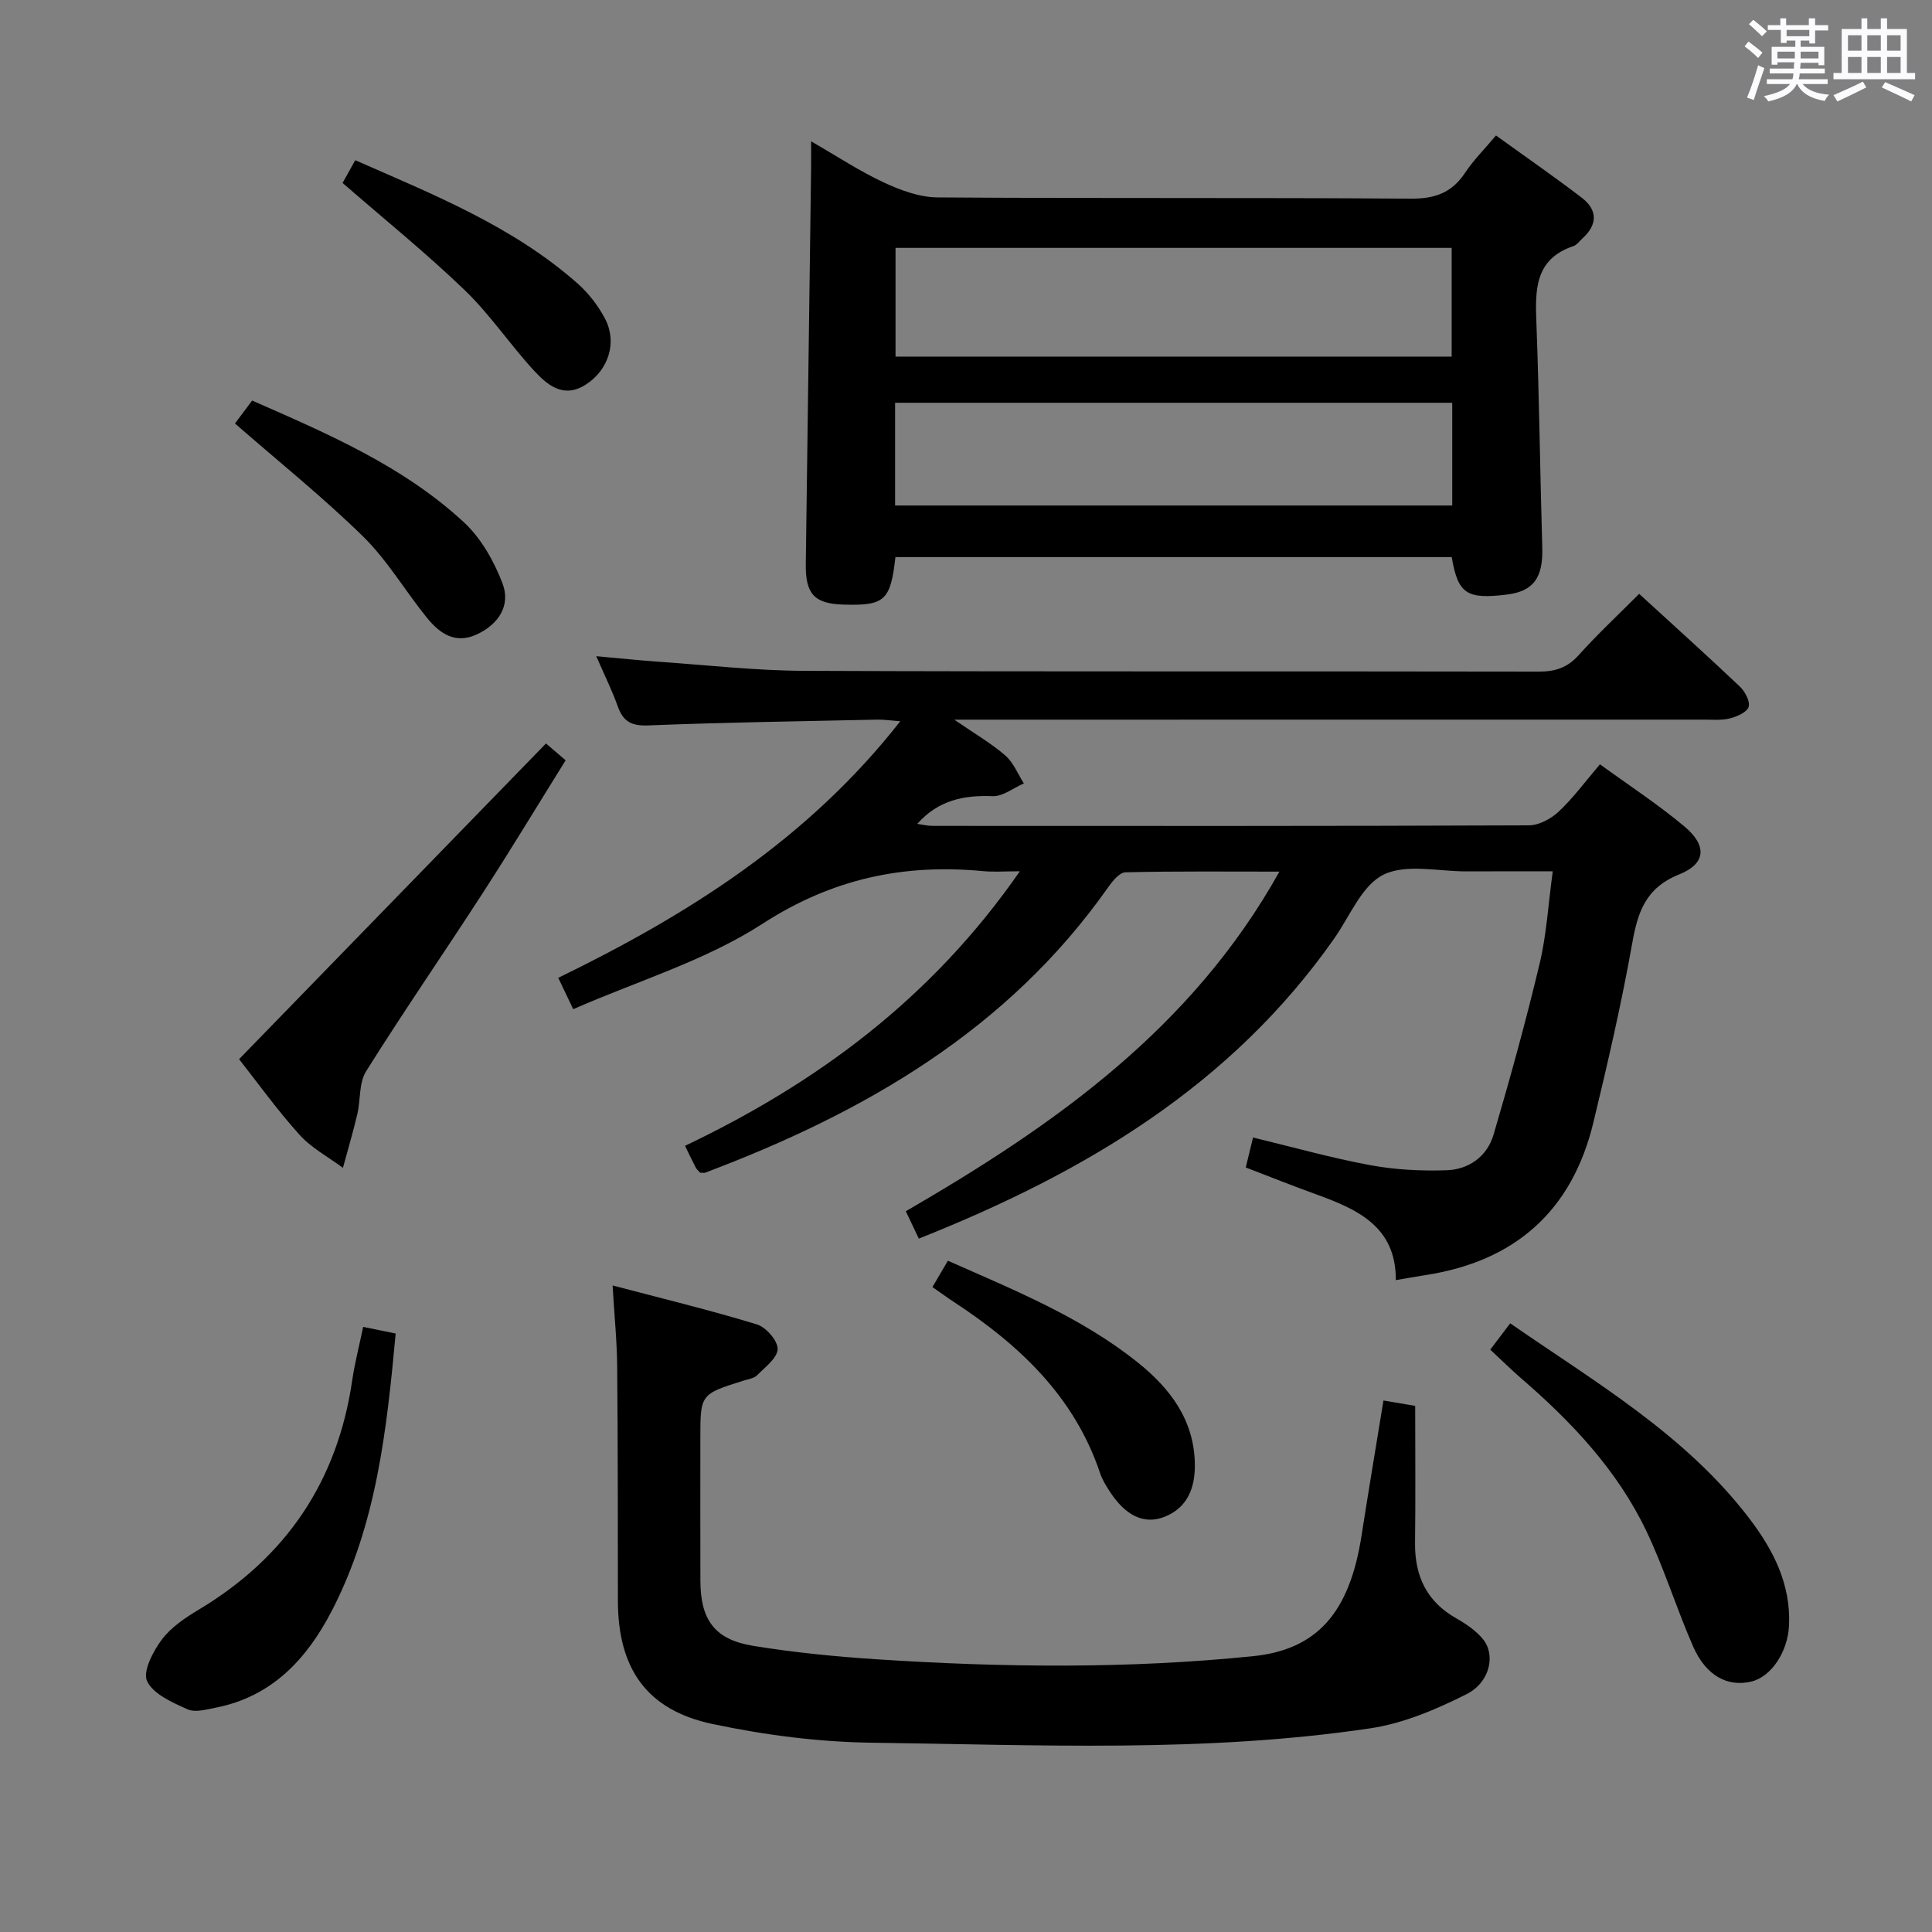 <svg enable-background="new 0 0 400 400" viewBox="0 0 400 400" xmlns="http://www.w3.org/2000/svg"><rect x="0" y="0" width="400" height="400" fill="#808080" stroke="none"/><path d="m361.2 9.6.8-1c.9.7 1.9 1.4 2.9 2.3l-.9 1.1c-1-1-2-1.8-2.8-2.4zm.5 10.6c.9-2.1 1.6-4.3 2.3-6.7.4.2.8.4 1.3.6-.7 2.1-1.5 4.3-2.2 6.6zm.4-15.2.9-.9c1 .8 2 1.6 2.8 2.4l-1 1c-.9-.9-1.8-1.7-2.7-2.5zm12.5-1.2h1.2v1.4h2.7v1.1h-2.7v2.7h-1.2v-.6h-1.8v1.3h4.9v3.8h-1.2v-.5h-3.7c0 .4-.1.9-.1 1.2h5.1v1h-5.2c0 .5-.1.9-.2 1.2h6v1h-5.2c1.1 1.3 2.9 2 5.5 2.2-.4.4-.7.8-.9 1.3-2.9-.5-4.8-1.6-5.7-3.5h-.1c-.8 1.7-2.7 2.9-5.9 3.6-.2-.4-.6-.8-.9-1.1 2.8-.6 4.6-1.4 5.4-2.5h-4.8v-1h5.3c.1-.3.2-.7.2-1.2h-4.9v-1h5c0-.4 0-.8.1-1.3h-3.5v.5h-1.2v-3.7h4.9v-1.3h-1.8v.5h-1.2v-2.7h-2.7v-1h2.6v-1.4h1.2v1.4h4.7v-1.4zm-6.6 8.3h3.6c0-.4 0-.9 0-1.4h-3.6zm1.9-4.6h4.7v-1.3h-4.7zm6.6 3.2h-3.7v1.4h3.7z" fill="#fbfafc"/><path d="m385.3 3.8h1.3v2.2h2.8v-2.2h1.3v2.2h4.1v9.1h1.7v1.3h-16.9v-1.3h1.7v-9.1h4.1v-2.2zm.4 13.1.7 1.2c-1.8.9-3.8 1.9-6 2.9-.2-.4-.5-.8-.8-1.3 2.3-1 4.3-1.9 6.1-2.8zm-3.1-6.4h2.8v-3.2h-2.8zm0 4.6h2.8v-3.3h-2.8zm4-4.6h2.8v-3.2h-2.8zm0 4.6h2.8v-3.3h-2.8zm3.7 1.9c2.1.9 4.1 1.8 6.1 2.7l-.7 1.3c-2.2-1.1-4.2-2-6.1-2.9zm3.2-9.7h-2.8v3.2h2.8v-3.1zm-2.8 7.8h2.8v-3.3h-2.8z" fill="#fbfafc"/><g fill="#010000"><path d="m339.37 122.95c7.13 6.53 14.06 12.76 20.83 19.18 1.07 1.02 2.17 3.05 1.84 4.21-.32 1.1-2.4 2.02-3.86 2.39-1.73.44-3.64.26-5.46.26-49.34.01-98.68.01-148.01.01-1.83 0-3.65 0-7.13 0 4.34 2.99 7.7 4.93 10.57 7.43 1.68 1.46 2.58 3.81 3.83 5.77-2.16.93-4.35 2.72-6.47 2.64-5.95-.23-11.2.79-15.6 5.73 1.12.16 2.13.42 3.13.42 41.16.02 82.33.06 123.49-.11 2.11-.01 4.62-1.37 6.22-2.88 2.99-2.81 5.46-6.19 8.5-9.76 6.07 4.41 12.05 8.31 17.48 12.86 4.72 3.95 4.52 7.7-1.08 9.94-7.01 2.82-8.59 7.87-9.75 14.43-2.21 12.4-5.05 24.69-8.01 36.94-4.43 18.36-16.29 28.79-34.91 31.61-1.8.27-3.58.61-5.99 1.02.07-11.07-7.93-14.67-16.51-17.77-4.82-1.74-9.58-3.65-14.56-5.56.51-2.11.97-3.99 1.51-6.2 8.19 1.97 16.14 4.22 24.24 5.72 5.16.96 10.54 1.23 15.8 1.06 4.65-.15 8.43-2.87 9.76-7.38 3.45-11.73 6.7-23.53 9.54-35.43 1.42-5.93 1.76-12.11 2.71-19.08-6.33 0-12.07-.02-17.81.01-5.83.03-12.51-1.63-17.23.68-4.45 2.18-6.92 8.51-10.13 13.11-21.38 30.57-51.78 48.62-86.08 62.24-.9-1.9-1.71-3.6-2.69-5.67 30.8-17.84 59.21-37.81 77.35-70.31-11.03 0-21.46-.11-31.88.14-1.23.03-2.67 1.81-3.57 3.09-20.81 29.59-50.46 46.66-83.41 59.09-.28.11-.64.01-1.07.01-.27-.31-.68-.62-.9-1.04-.7-1.32-1.33-2.68-2.23-4.52 27.32-13.03 51.03-30.47 69.32-56.84-3.24 0-5.43.18-7.58-.03-16.48-1.57-31.27 1.56-45.69 10.89-11.81 7.64-25.85 11.84-39.2 17.69-1.31-2.74-2.14-4.48-3.1-6.49 26.99-13.13 51.73-28.75 70.81-53.12-2.01-.15-3.4-.37-4.77-.34-15.81.34-31.62.57-47.42 1.2-3.47.14-5.19-.81-6.3-3.95-1.16-3.25-2.7-6.36-4.45-10.38 4.72.42 8.73.85 12.74 1.13 10.11.7 20.23 1.86 30.35 1.9 50.66.2 101.33.06 151.99.16 3.42.01 5.94-.78 8.28-3.37 3.86-4.3 8.13-8.29 12.56-12.73z"/><path d="m300.56 115.34c-38.38 0-76.79 0-115.17 0-1.02 9.03-2.22 10.1-10.84 9.83-5.96-.18-7.8-2.23-7.72-8.36.38-27.3.74-54.59 1.1-81.89.02-1.49 0-2.98 0-5.66 5.44 3.13 10.06 6.19 15.03 8.51 3.47 1.61 7.42 3.08 11.16 3.1 32.65.24 65.3.02 97.95.26 5 .04 8.52-1.21 11.27-5.37 1.73-2.62 4.01-4.87 6.39-7.71 5.98 4.32 11.97 8.46 17.75 12.88 3.28 2.52 3.33 5.54.17 8.41-.62.56-1.16 1.36-1.89 1.61-8.09 2.73-7.92 9.17-7.66 16.02.58 15.46.76 30.94 1.21 46.41.18 6.23-1.8 9.04-7.34 9.72-8.34 1.02-10.1-.15-11.41-7.76zm-.01-41.51c0-7.53 0-15.01 0-22.51-38.53 0-76.87 0-115.14 0v22.51zm-115.23 9.56v21.27h115.35c0-7.25 0-14.16 0-21.27-38.56 0-76.78 0-115.35 0z"/><path d="m126.83 266.14c10.49 2.76 20.26 5.13 29.87 8.06 1.89.58 4.34 3.37 4.3 5.1-.04 1.86-2.6 3.76-4.26 5.44-.63.64-1.8.79-2.75 1.09-8.99 2.82-8.99 2.82-8.99 11.96 0 9.83-.02 19.65.01 29.48.02 8.12 2.95 12.19 10.95 13.49 8.5 1.38 17.12 2.23 25.72 2.79 25.91 1.69 51.83 1.98 77.71-.65 13.25-1.35 20.01-8.94 22.5-24.95 1.42-9.15 2.96-18.28 4.54-27.99 2.57.44 4.9.83 6.57 1.11 0 9.72.09 19.01-.03 28.3-.09 6.91 2.39 12.22 8.57 15.71 2 1.13 4.01 2.51 5.46 4.25 2.69 3.22 1.54 8.95-3.35 11.42-6.27 3.16-13.08 6.06-19.95 7.08-34.23 5.1-68.74 3.42-103.16 2.98-11.04-.14-22.23-1.59-33.04-3.88-13.63-2.88-19.55-11.5-19.57-25.49-.02-16.15 0-32.31-.15-48.46-.04-5.27-.58-10.52-.95-16.84z"/><path d="m49.5 219.29c21.42-22.03 42.34-43.55 63.54-65.36.66.56 2.13 1.82 4.07 3.48-5.66 9.09-11.2 18.26-17.01 27.25-8.03 12.42-16.44 24.6-24.3 37.13-1.51 2.41-1.13 5.96-1.83 8.93-.88 3.72-1.97 7.38-2.97 11.07-3.04-2.26-6.53-4.11-9.01-6.87-4.66-5.17-8.74-10.87-12.49-15.63z"/><path d="m308.54 279.43c1.48-1.95 2.67-3.52 4.13-5.45 17.74 12.28 36.38 23.1 49.63 40.56 4.89 6.45 8.48 13.5 8.1 21.96-.25 5.48-3.65 10.62-7.74 11.63-4.95 1.22-9.45-1.16-12.12-7.25-3.46-7.88-5.99-16.19-9.7-23.94-6.05-12.64-15.54-22.65-26.07-31.72-2-1.75-3.89-3.62-6.23-5.79z"/><path d="m75.19 274.72c2.44.5 4.48.91 6.73 1.37-1.85 19.96-3.96 39.56-13.26 57.48-5.16 9.94-12.37 17.7-23.98 19.98-1.93.38-4.27 1.06-5.86.34-3.13-1.41-7.07-3.12-8.36-5.81-.95-1.99 1.2-6.15 3.01-8.58 1.91-2.57 4.86-4.55 7.68-6.24 18.12-10.86 28.74-26.62 31.78-47.53.52-3.56 1.44-7.07 2.26-11.01z"/><path d="m193.05 266.47c1.15-1.96 2.06-3.51 3.2-5.45 13.69 6.07 27.55 11.64 39.32 21.07 6.67 5.34 11.68 11.9 11.81 21.02.07 4.84-1.45 9-6.25 10.92-4.34 1.73-8.26-.31-11.54-5.5-.71-1.12-1.42-2.29-1.83-3.53-5.31-15.85-16.67-26.51-30.16-35.37-1.39-.91-2.73-1.89-4.55-3.16z"/><path d="m48.65 87.68c.78-1.04 2.06-2.76 3.55-4.75 15.6 6.85 31.22 13.52 43.82 25.18 3.58 3.31 6.28 8.09 8.03 12.71 1.69 4.47-.74 8.37-5.27 10.5-4.54 2.13-7.76-.18-10.39-3.42-4.5-5.55-8.18-11.89-13.23-16.84-8.37-8.19-17.55-15.55-26.51-23.38z"/><path d="m70.93 37.88c.62-1.12 1.5-2.7 2.62-4.71 16.18 7.12 32.54 13.63 45.96 25.46 2.32 2.04 4.35 4.66 5.78 7.4 2.54 4.89.67 10.56-3.95 13.56-4.66 3.03-8.02.13-10.83-2.91-4.95-5.38-9.06-11.57-14.31-16.62-7.98-7.68-16.64-14.67-25.27-22.18z"/></g></svg>